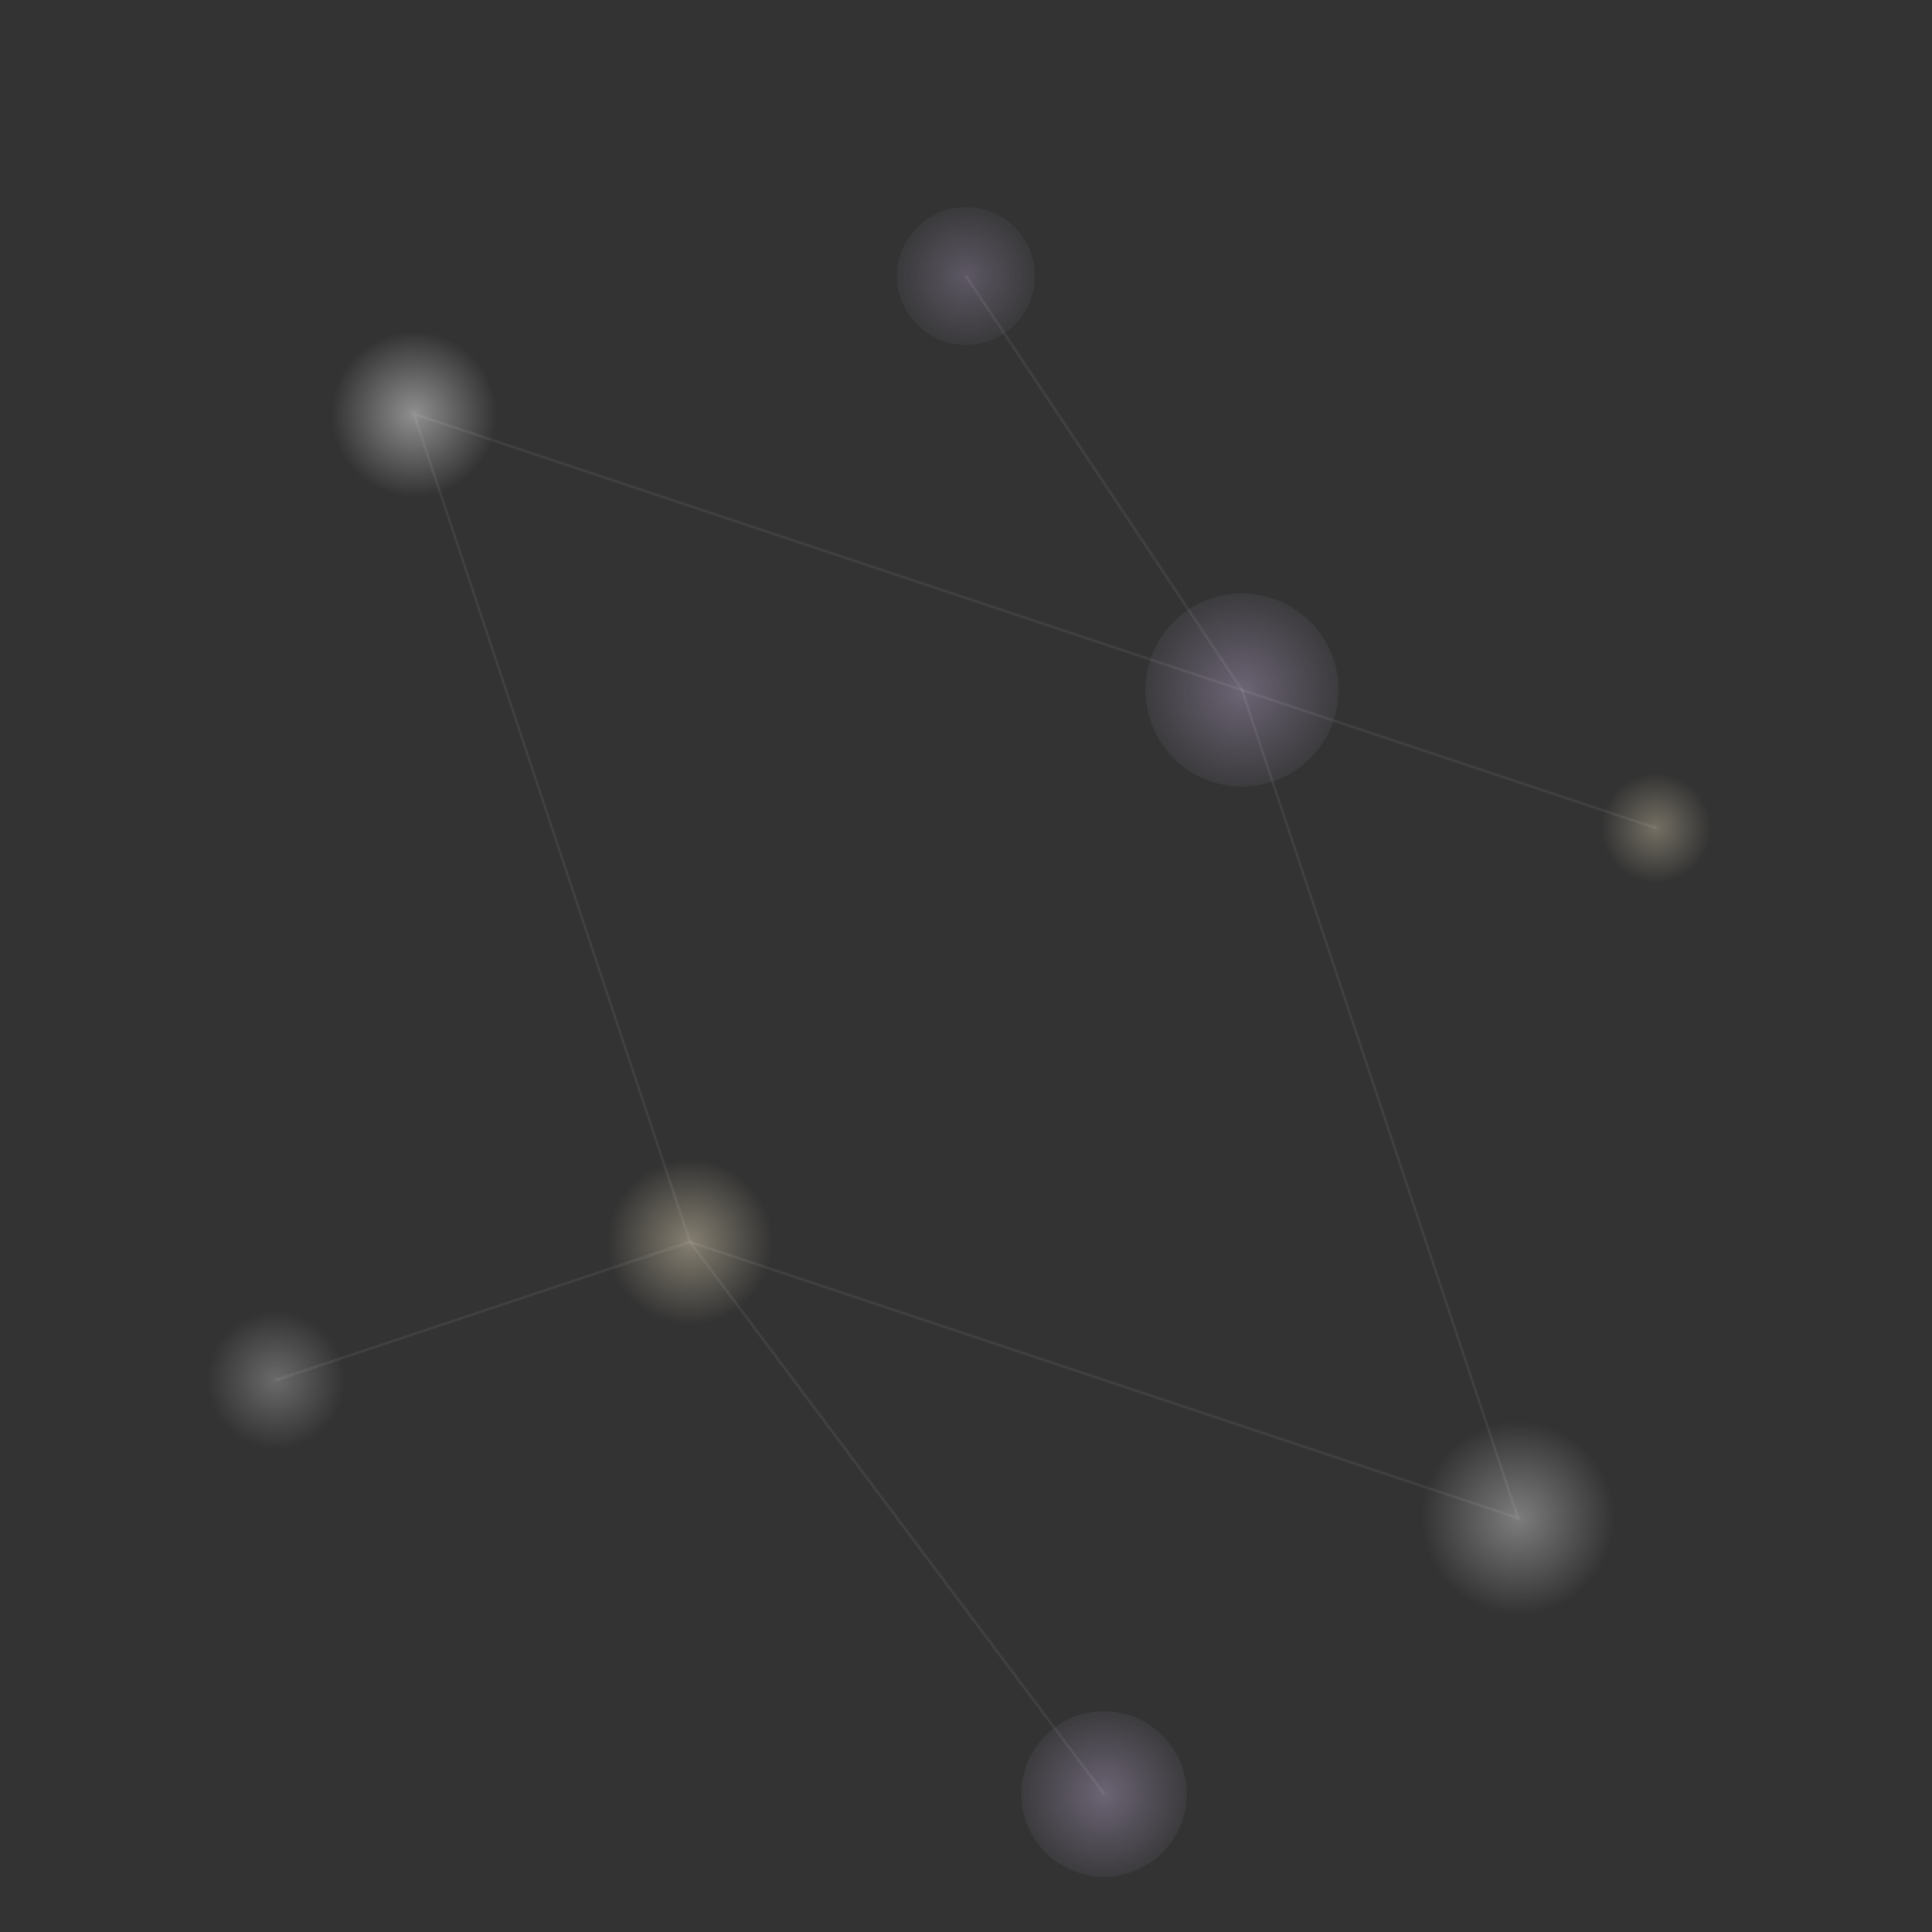 <?xml version="1.0" encoding="UTF-8" standalone="no"?>
<svg width="700" height="700" viewBox="0 0 700 700" xmlns="http://www.w3.org/2000/svg">
  <rect x="0" y="0" width="700" height="700" fill="#333333" stroke="none"/>
  <defs>
    <radialGradient id="starGlow1" cx="0.5" cy="0.5" r="0.5" fx="0.5" fy="0.5">
      <stop offset="0%" stop-color="#FFFFFF" stop-opacity="0.9"/>
      <stop offset="100%" stop-color="#FFFFFF" stop-opacity="0"/>
    </radialGradient>
    <radialGradient id="starGlow2" cx="0.5" cy="0.5" r="0.6" fx="0.5" fy="0.5">
      <stop offset="0%" stop-color="#E2CCFF" stop-opacity="0.8"/>
      <stop offset="100%" stop-color="#E2CCFF" stop-opacity="0"/>
    </radialGradient>
    <radialGradient id="starGlow3" cx="0.5" cy="0.5" r="0.5" fx="0.5" fy="0.5">
      <stop offset="0%" stop-color="#FFF0CC" stop-opacity="0.8"/>
      <stop offset="100%" stop-color="#FFF0CC" stop-opacity="0"/>
    </radialGradient>
  </defs>
  
  <!-- Twinkling stars effect -->
  <g>
    <!-- Glowing star clusters -->
    <circle cx="150" cy="150" r="30" fill="url(#starGlow1)" opacity="0.5">
      <animate attributeName="opacity" values="0.5;0.8;0.5" dur="4s" repeatCount="indefinite"/>
    </circle>
    
    <circle cx="450" cy="250" r="35" fill="url(#starGlow2)" opacity="0.4">
      <animate attributeName="opacity" values="0.4;0.7;0.4" dur="6s" repeatCount="indefinite"/>
    </circle>
    
    <circle cx="250" cy="450" r="30" fill="url(#starGlow3)" opacity="0.5">
      <animate attributeName="opacity" values="0.5;0.8;0.5" dur="5s" repeatCount="indefinite"/>
    </circle>
    
    <circle cx="550" cy="550" r="35" fill="url(#starGlow1)" opacity="0.4">
      <animate attributeName="opacity" values="0.4;0.7;0.4" dur="7s" repeatCount="indefinite"/>
    </circle>
    
    <!-- More glowing areas -->
    <circle cx="350" cy="100" r="25" fill="url(#starGlow2)" opacity="0.3">
      <animate attributeName="opacity" values="0.3;0.6;0.3" dur="8s" repeatCount="indefinite"/>
    </circle>
    
    <circle cx="600" cy="300" r="20" fill="url(#starGlow3)" opacity="0.4">
      <animate attributeName="opacity" values="0.4;0.7;0.4" dur="5s" repeatCount="indefinite"/>
    </circle>
    
    <circle cx="100" cy="500" r="25" fill="url(#starGlow1)" opacity="0.3">
      <animate attributeName="opacity" values="0.3;0.6;0.3" dur="6s" repeatCount="indefinite"/>
    </circle>
    
    <circle cx="400" cy="650" r="30" fill="url(#starGlow2)" opacity="0.4">
      <animate attributeName="opacity" values="0.4;0.7;0.4" dur="7s" repeatCount="indefinite"/>
    </circle>
    
    <!-- Constellation connecting lines (faint) -->
    <path d="M150,150 L250,450 L550,550 L450,250 Z" 
          stroke="rgba(255,255,255,0.2)" 
          stroke-width="1" 
          fill="none"
          opacity="0.3">
      <animate attributeName="opacity" values="0.3;0.5;0.3" dur="10s" repeatCount="indefinite"/>
    </path>
    
    <path d="M350,100 L450,250 L600,300" 
          stroke="rgba(255,255,255,0.2)" 
          stroke-width="1" 
          fill="none"
          opacity="0.3">
      <animate attributeName="opacity" values="0.3;0.5;0.3" dur="8s" repeatCount="indefinite"/>
    </path>
    
    <path d="M100,500 L250,450 L400,650" 
          stroke="rgba(255,255,255,0.2)" 
          stroke-width="1" 
          fill="none"
          opacity="0.3">
      <animate attributeName="opacity" values="0.3;0.5;0.3" dur="9s" repeatCount="indefinite"/>
    </path>
  </g>
</svg>